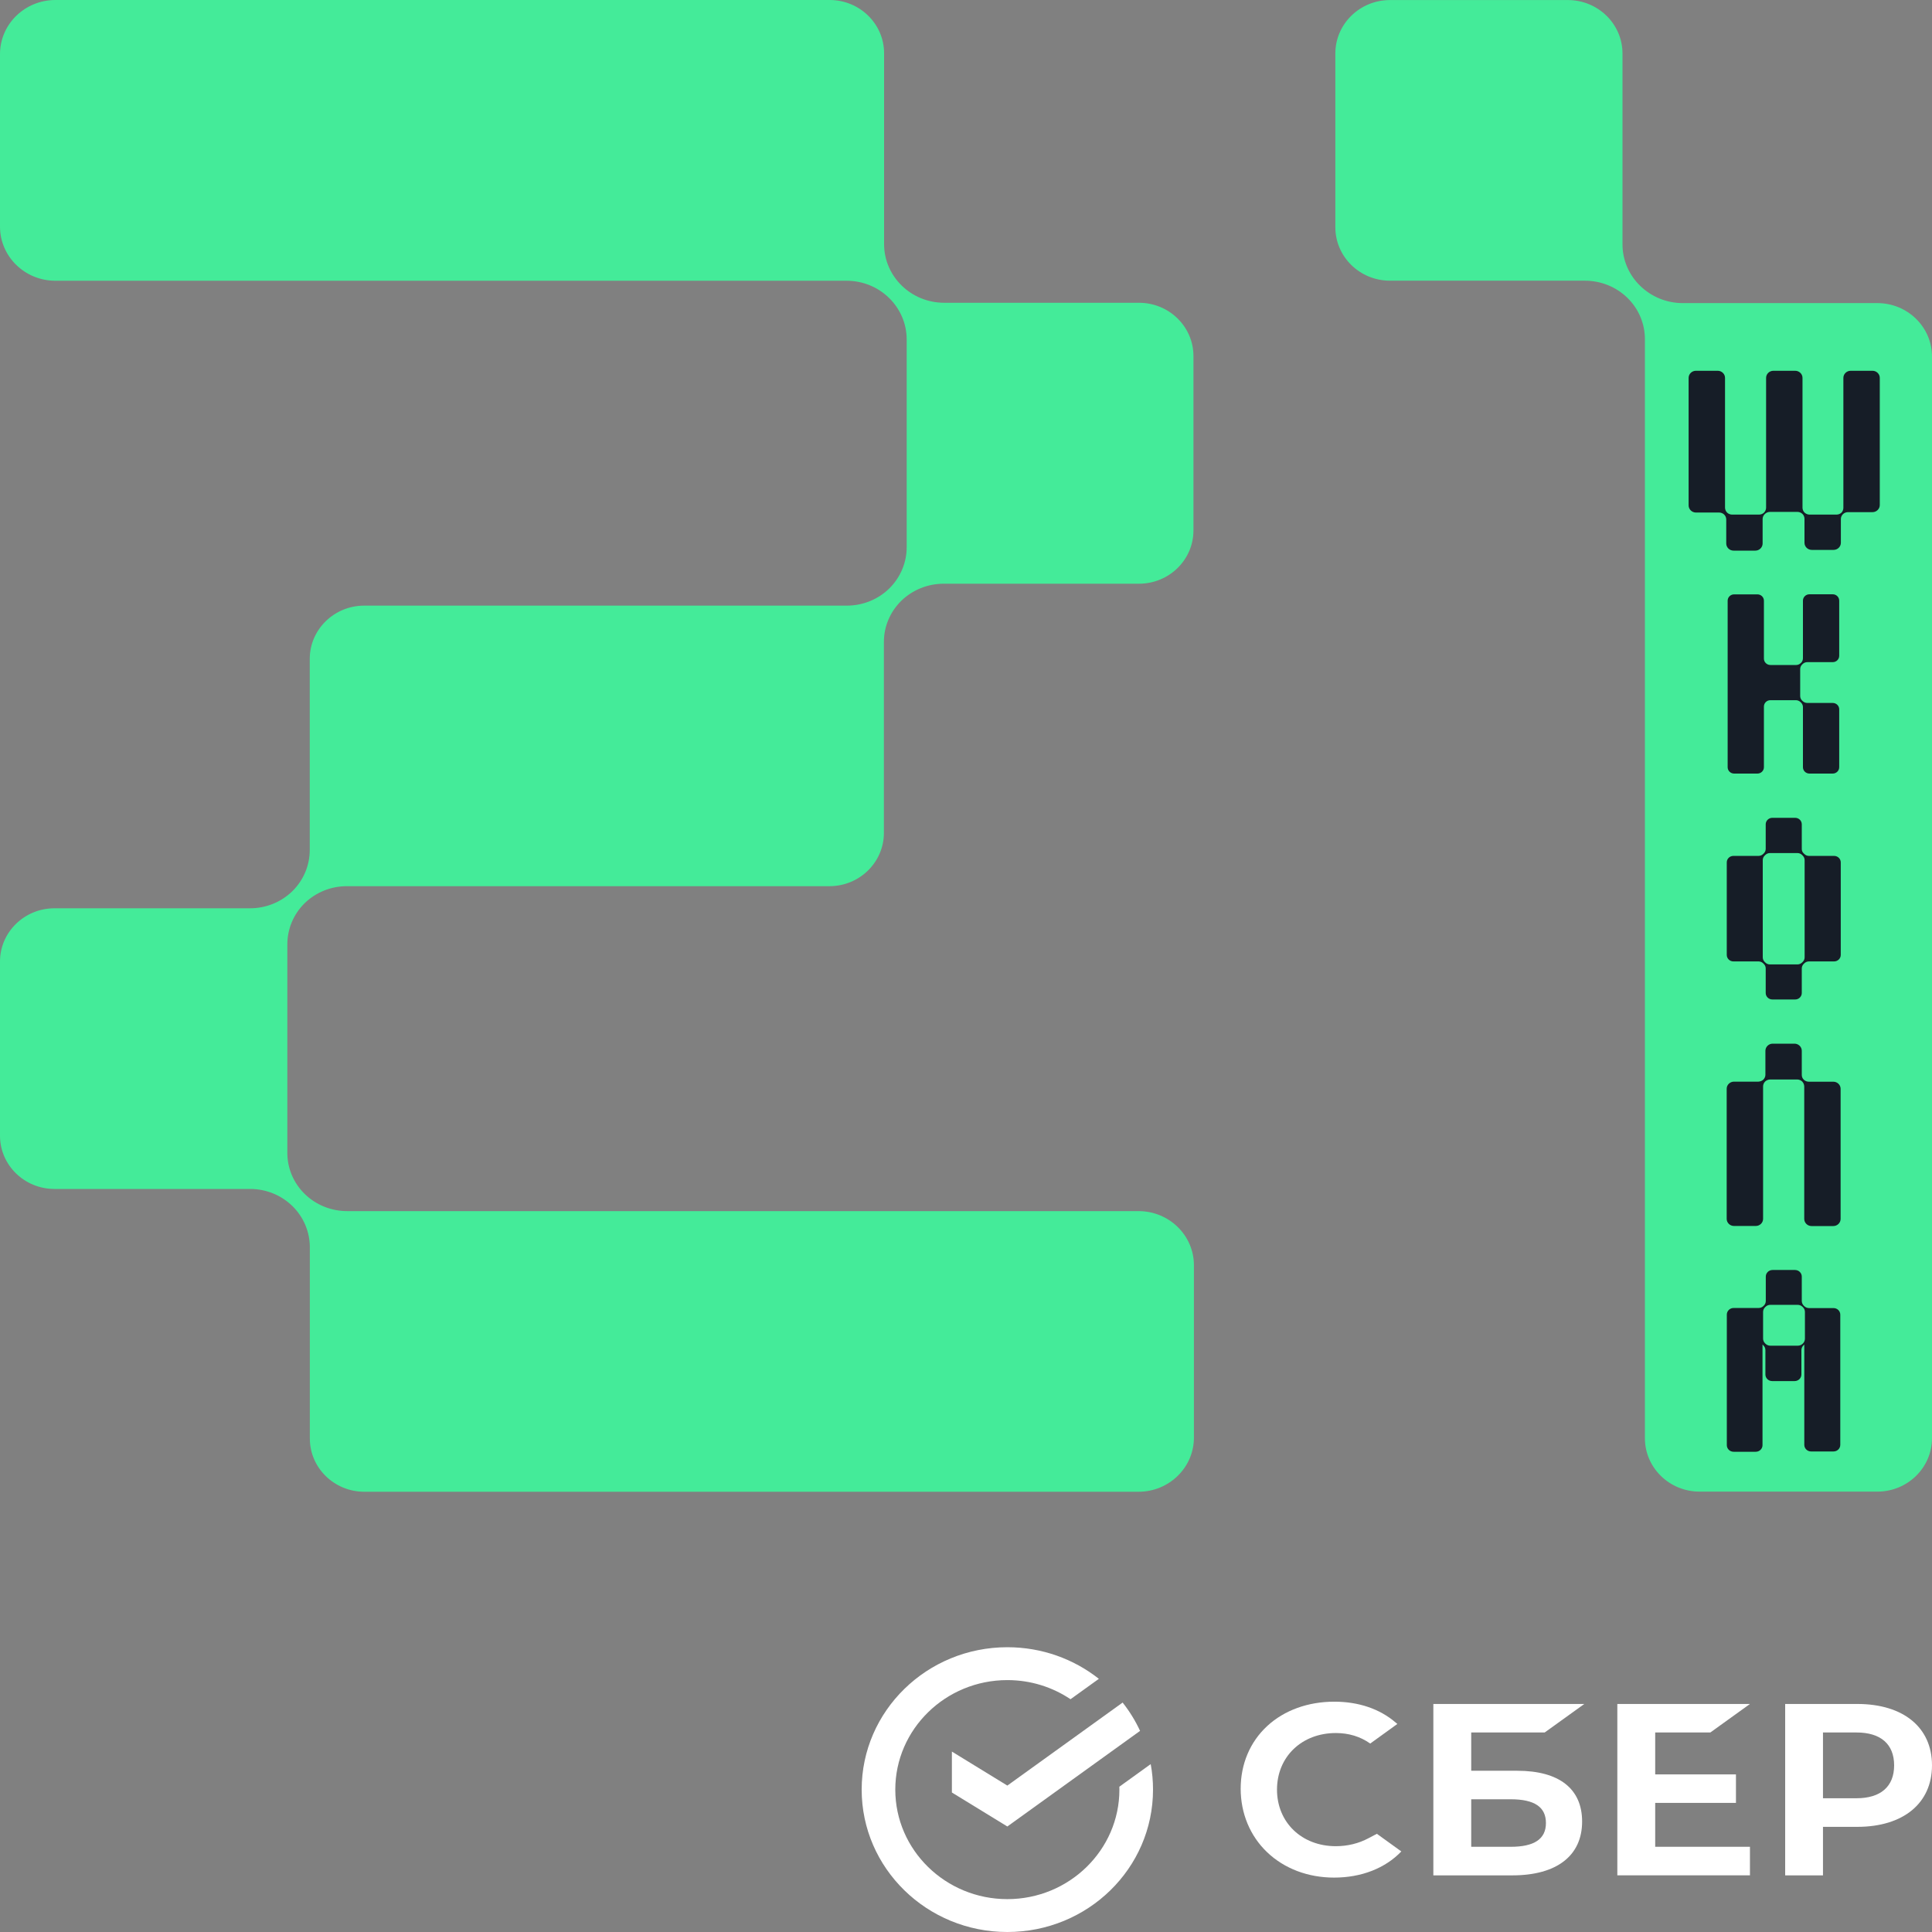 <svg width="70" height="70" viewBox="0 0 70 70" fill="none" xmlns="http://www.w3.org/2000/svg">
<rect x="0" y="0" width="70" height="70" fill="#808080" stroke="none"/>
<g clip-path="url(#clip0)">
<path d="M59.421 10.35C59.012 9.951 58.784 9.41 58.786 8.847V1.939C58.786 0.869 57.899 0.002 56.805 0.002H50.363C49.268 0.002 48.382 0.869 48.382 1.939V8.233C48.382 9.303 49.268 10.17 50.363 10.17H57.426C58.002 10.17 58.555 10.393 58.963 10.79C59.372 11.189 59.6 11.73 59.598 12.293V52.108C59.598 53.177 60.485 54.044 61.579 54.044H68.019C69.113 54.044 70 53.177 70 52.108V12.918C70 11.848 69.113 10.982 68.019 10.982H60.958C60.38 10.979 59.827 10.751 59.421 10.35Z" fill="#44EB99"/>
<path d="M11.037 32.726C11.445 32.329 11.996 32.106 12.572 32.108H30.051C31.141 32.108 32.025 31.244 32.025 30.179V23.257C32.025 22.698 32.254 22.162 32.657 21.767C33.066 21.37 33.616 21.149 34.193 21.149H41.267C42.357 21.149 43.241 20.285 43.241 19.22V12.9C43.241 11.835 42.357 10.97 41.267 10.97H34.207C33.007 10.968 32.034 10.019 32.032 8.845V1.929C32.032 0.864 31.148 0 30.058 0H2.007C0.898 0 0 0.878 0 1.961V8.211C0 9.294 0.898 10.172 2.007 10.172H30.672C31.876 10.172 32.851 11.125 32.851 12.302V19.826C32.851 20.387 32.622 20.928 32.216 21.325C31.81 21.722 31.257 21.943 30.683 21.943H13.197C12.108 21.943 11.223 22.807 11.223 23.872V30.794C11.223 31.355 10.997 31.894 10.591 32.291C10.185 32.687 9.634 32.909 9.06 32.909H1.974C0.884 32.909 0 33.773 0 34.838V41.149C0 42.214 0.884 43.078 1.974 43.078H9.063C9.637 43.078 10.187 43.3 10.593 43.696C10.999 44.093 11.226 44.632 11.226 45.193V52.119C11.226 53.184 12.11 54.049 13.2 54.049H41.251C42.359 54.049 43.258 53.171 43.258 52.087V45.843C43.258 44.759 42.359 43.881 41.251 43.881H12.579C12.003 43.881 11.452 43.66 11.044 43.263C10.638 42.868 10.411 42.333 10.411 41.774V34.234C10.407 33.666 10.631 33.125 11.037 32.726Z" fill="#44EB99"/>
<path d="M66.722 18.572C66.675 18.618 66.612 18.643 66.544 18.645H65.56C65.494 18.643 65.431 18.618 65.382 18.572C65.336 18.526 65.31 18.465 65.308 18.399V13.691C65.308 13.55 65.189 13.434 65.044 13.434H64.253C64.108 13.434 63.989 13.55 63.989 13.691V18.399C63.987 18.462 63.961 18.524 63.915 18.572C63.868 18.618 63.805 18.643 63.737 18.645H62.753C62.687 18.643 62.624 18.618 62.575 18.572C62.529 18.524 62.503 18.462 62.501 18.396V13.691C62.501 13.55 62.382 13.434 62.237 13.434H61.446C61.301 13.434 61.182 13.55 61.182 13.691V18.312C61.182 18.453 61.301 18.57 61.446 18.57H62.293C62.358 18.572 62.421 18.597 62.47 18.643C62.517 18.691 62.543 18.752 62.545 18.818V19.692C62.545 19.833 62.664 19.95 62.809 19.95H63.6C63.744 19.95 63.863 19.833 63.863 19.692V18.805C63.863 18.738 63.891 18.677 63.938 18.629C63.989 18.574 64.064 18.545 64.141 18.547H65.126C65.193 18.547 65.256 18.574 65.305 18.62C65.352 18.665 65.378 18.727 65.38 18.793V19.667C65.38 19.808 65.499 19.924 65.644 19.924H66.435C66.579 19.924 66.698 19.808 66.698 19.667V18.805C66.698 18.738 66.726 18.677 66.773 18.629C66.82 18.583 66.883 18.558 66.95 18.556H67.844C67.989 18.556 68.108 18.44 68.108 18.298V13.691C68.108 13.55 67.989 13.434 67.844 13.434H67.053C66.908 13.434 66.789 13.55 66.789 13.691V18.399C66.789 18.462 66.766 18.524 66.722 18.572Z" fill="#161D27"/>
<path d="M65.282 30.756V29.866C65.282 29.736 65.175 29.631 65.042 29.631H64.216C64.083 29.631 63.975 29.736 63.975 29.866V30.756C63.975 30.819 63.95 30.879 63.903 30.922L63.884 30.94C63.84 30.986 63.777 31.011 63.714 31.011H62.804C62.671 31.011 62.564 31.116 62.564 31.246V34.599C62.564 34.728 62.671 34.834 62.804 34.834H63.714C63.779 34.834 63.84 34.858 63.884 34.904L63.903 34.922C63.95 34.966 63.975 35.027 63.975 35.089V35.978C63.975 36.108 64.083 36.213 64.216 36.213H65.042C65.175 36.213 65.282 36.108 65.282 35.978V35.089C65.282 35.025 65.308 34.966 65.354 34.922L65.373 34.904C65.417 34.858 65.48 34.834 65.543 34.834H66.453C66.586 34.834 66.694 34.728 66.694 34.599V31.246C66.694 31.116 66.586 31.011 66.453 31.011H65.543C65.478 31.011 65.417 30.986 65.373 30.94L65.354 30.922C65.305 30.879 65.28 30.817 65.282 30.756ZM65.312 34.854L65.294 34.872C65.249 34.918 65.186 34.943 65.123 34.943H64.129C64.064 34.943 64.003 34.918 63.959 34.872L63.94 34.854C63.894 34.811 63.868 34.749 63.868 34.688V31.164C63.868 31.1 63.894 31.041 63.94 30.997L63.959 30.979C64.003 30.933 64.066 30.908 64.129 30.908H65.123C65.189 30.908 65.249 30.933 65.294 30.979L65.312 30.997C65.359 31.041 65.385 31.102 65.385 31.164V34.688C65.385 34.749 65.359 34.811 65.312 34.854Z" fill="#161D27"/>
<path d="M65.266 24.005L65.242 24.027C65.198 24.071 65.137 24.094 65.077 24.094H64.146C64.015 24.094 63.91 23.991 63.91 23.863V21.765C63.91 21.637 63.805 21.535 63.674 21.535H62.832C62.701 21.535 62.596 21.637 62.596 21.765V27.797C62.596 27.925 62.701 28.028 62.832 28.028H63.674C63.805 28.028 63.91 27.925 63.91 27.797V25.599C63.91 25.471 64.015 25.369 64.146 25.369H65.067C65.13 25.369 65.189 25.394 65.233 25.435L65.256 25.457C65.301 25.501 65.324 25.56 65.324 25.619V27.797C65.324 27.925 65.429 28.028 65.56 28.028H66.402C66.533 28.028 66.638 27.925 66.638 27.797V25.699C66.638 25.572 66.533 25.469 66.402 25.469H65.48C65.417 25.469 65.359 25.444 65.315 25.403L65.291 25.38C65.247 25.337 65.224 25.277 65.224 25.218V24.242C65.224 24.18 65.249 24.123 65.291 24.08L65.315 24.057C65.359 24.014 65.42 23.991 65.48 23.991H66.402C66.533 23.991 66.638 23.888 66.638 23.761V21.763C66.638 21.635 66.533 21.532 66.402 21.532H65.56C65.429 21.532 65.324 21.635 65.324 21.763V23.84C65.326 23.902 65.305 23.959 65.266 24.005Z" fill="#161D27"/>
<path d="M65.282 38.941V38.072C65.282 37.931 65.163 37.814 65.018 37.814H64.227C64.083 37.814 63.964 37.931 63.964 38.072V38.941C63.964 39.007 63.936 39.069 63.889 39.117C63.84 39.162 63.777 39.187 63.709 39.19H62.825C62.68 39.19 62.561 39.306 62.561 39.447V44.162C62.561 44.303 62.68 44.419 62.825 44.419H63.616C63.761 44.419 63.88 44.303 63.88 44.162V39.361C63.88 39.295 63.908 39.233 63.954 39.185C64.003 39.139 64.066 39.114 64.134 39.112H65.116C65.184 39.112 65.247 39.139 65.296 39.185C65.343 39.233 65.368 39.295 65.371 39.361V44.164C65.371 44.305 65.49 44.422 65.634 44.422H66.425C66.57 44.422 66.689 44.305 66.689 44.164V39.45C66.689 39.308 66.57 39.192 66.425 39.192H65.534C65.466 39.192 65.403 39.165 65.354 39.119C65.305 39.071 65.28 39.007 65.282 38.941Z" fill="#161D27"/>
<path d="M65.368 47.321L65.354 47.307C65.308 47.261 65.282 47.2 65.282 47.136V46.253C65.282 46.121 65.172 46.014 65.037 46.014H64.223C64.087 46.014 63.978 46.121 63.978 46.253V47.136C63.978 47.2 63.952 47.261 63.905 47.307L63.891 47.321C63.845 47.366 63.782 47.391 63.716 47.391H62.811C62.676 47.391 62.566 47.498 62.566 47.631V52.361C62.566 52.493 62.676 52.6 62.811 52.6H63.614C63.749 52.6 63.859 52.493 63.859 52.361V49.946V48.714L63.891 48.746C63.938 48.792 63.964 48.853 63.964 48.917V49.8C63.964 49.932 64.073 50.039 64.209 50.039H65.023C65.158 50.039 65.268 49.932 65.268 49.8V48.919C65.268 48.855 65.294 48.794 65.34 48.748L65.373 48.716V52.349C65.373 52.482 65.483 52.589 65.618 52.589H66.432C66.568 52.589 66.677 52.482 66.677 52.349V47.633C66.677 47.501 66.568 47.394 66.432 47.394H65.541C65.476 47.394 65.413 47.366 65.368 47.321ZM65.312 48.687C65.266 48.732 65.203 48.757 65.137 48.757H64.143C64.078 48.757 64.015 48.732 63.968 48.687L63.952 48.671C63.905 48.625 63.88 48.563 63.88 48.5V47.535C63.88 47.471 63.905 47.409 63.952 47.364L63.968 47.348C64.015 47.302 64.078 47.277 64.143 47.277H65.133C65.198 47.277 65.261 47.302 65.308 47.348L65.324 47.364C65.371 47.409 65.396 47.471 65.396 47.535V48.504C65.394 48.575 65.366 48.641 65.312 48.687Z" fill="#161D27"/>
<path d="M61.969 62.771L63.404 61.738H58.599V67.946H63.404V66.913H59.971V65.323H62.897V64.29H59.971V62.771H61.969Z" fill="white"/>
<path d="M54.973 64.158H53.305V62.771H55.967L57.402 61.738H51.933V67.948H54.796C56.401 67.948 57.323 67.237 57.323 65.998C57.323 64.81 56.49 64.158 54.973 64.158ZM54.735 66.913H53.305V65.191H54.735C55.606 65.191 56.012 65.478 56.012 66.051C56.012 66.637 55.582 66.913 54.735 66.913Z" fill="white"/>
<path d="M67.293 61.738H64.68V67.948H66.05V66.19H67.293C68.962 66.19 70 65.332 70 63.962C70 62.589 68.964 61.738 67.293 61.738ZM67.265 65.154H66.05V62.771H67.265C68.143 62.771 68.628 63.195 68.628 63.962C68.628 64.728 68.143 65.154 67.265 65.154Z" fill="white"/>
<path d="M49.583 66.602C49.231 66.791 48.823 66.891 48.4 66.891C47.164 66.891 46.268 66.029 46.268 64.841C46.268 63.653 47.164 62.791 48.4 62.791C48.867 62.791 49.287 62.918 49.646 63.172L50.629 62.462L50.563 62.407C49.989 61.915 49.222 61.655 48.344 61.655C47.392 61.655 46.529 61.967 45.913 62.538C45.292 63.11 44.952 63.915 44.952 64.807C44.952 65.701 45.292 66.52 45.911 67.11C46.531 67.703 47.392 68.029 48.337 68.029C49.324 68.029 50.188 67.692 50.773 67.081C50.323 66.754 49.887 66.442 49.887 66.442L49.583 66.602Z" fill="white"/>
<path d="M41.776 64.841C41.776 64.526 41.748 64.216 41.692 63.917L40.556 64.736C40.556 64.77 40.558 64.807 40.558 64.841C40.558 67.028 38.738 68.809 36.498 68.809C34.26 68.809 32.438 67.031 32.438 64.841C32.438 62.654 34.258 60.873 36.498 60.873C37.347 60.873 38.134 61.128 38.787 61.566L39.814 60.827C38.908 60.111 37.753 59.682 36.498 59.682C33.584 59.682 31.22 61.992 31.22 64.841C31.22 67.69 33.584 70 36.498 70C39.415 70 41.776 67.692 41.776 64.841Z" fill="white"/>
<path d="M40.675 61.687C40.924 62.002 41.137 62.346 41.307 62.713L36.498 66.177L34.489 64.946V63.463L36.498 64.695L40.675 61.687Z" fill="white"/>
</g>
<defs>
<clipPath id="clip0">
<rect width="70" height="70" fill="white"/>
</clipPath>
</defs>
</svg>
